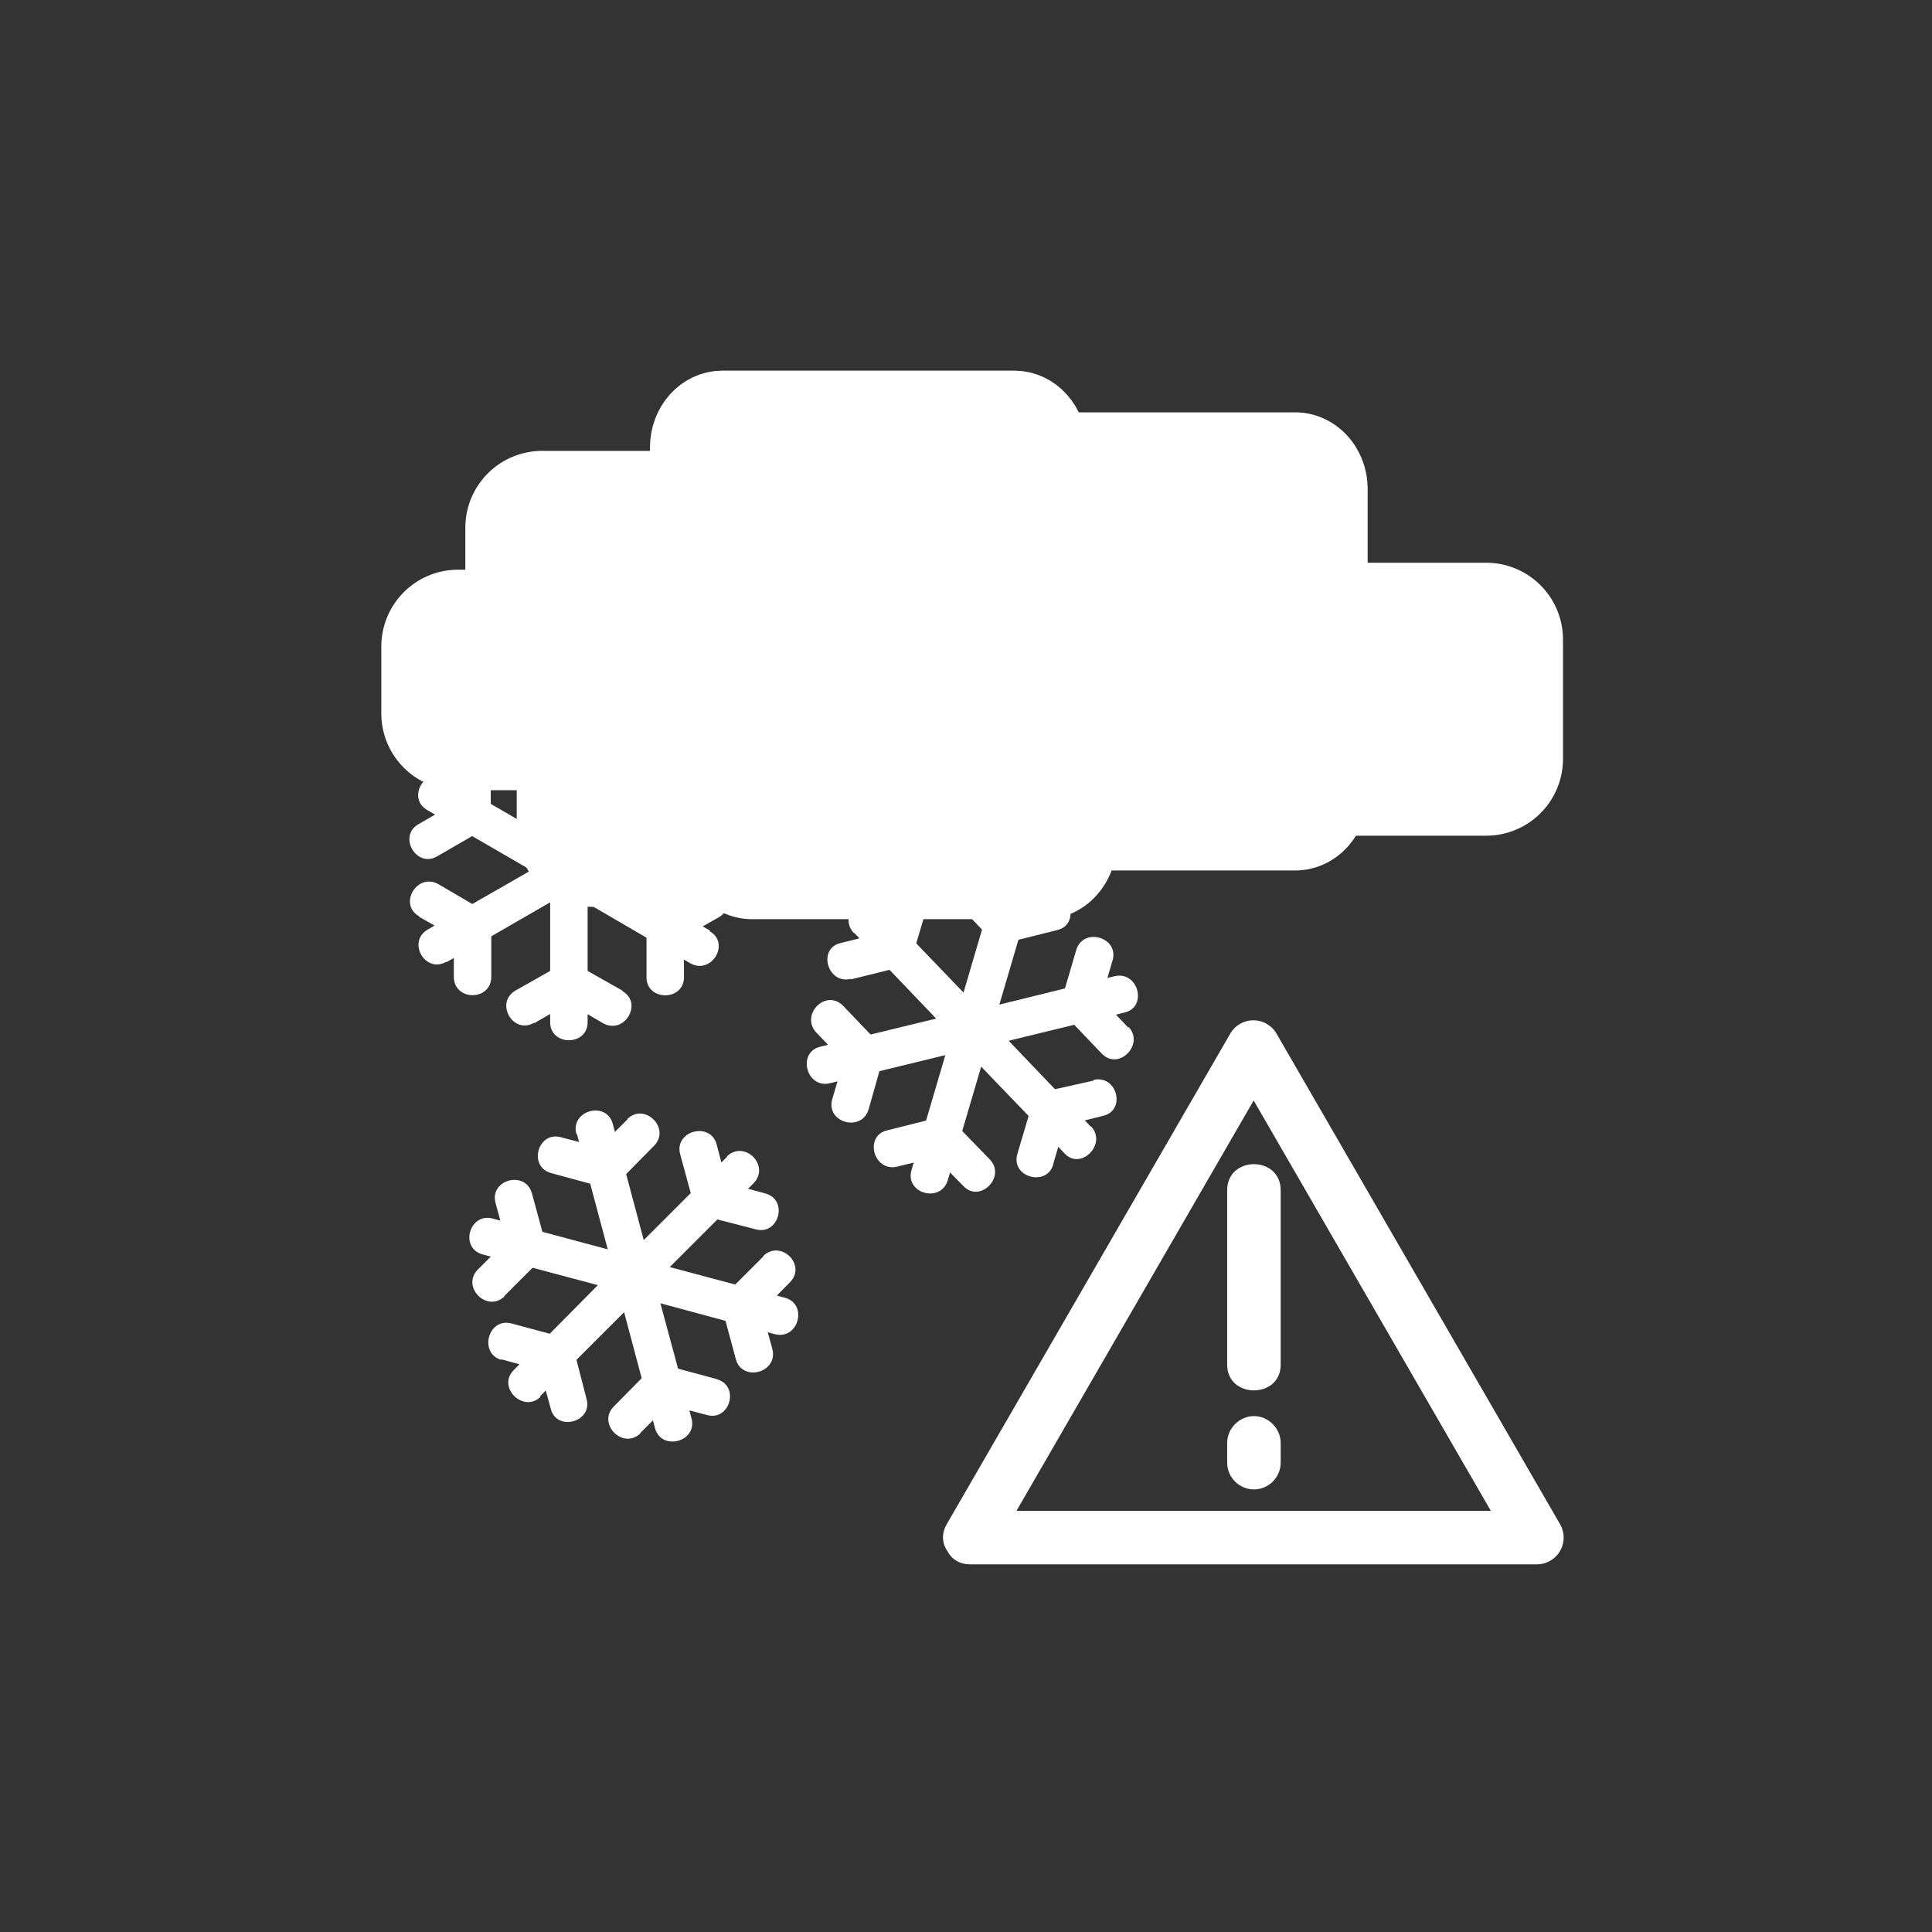 <svg xmlns="http://www.w3.org/2000/svg" width="361" height="361"><rect width="100%" height="100%" fill="#333333" stroke="none"/><path d="M196.7 140.4c0 4.3-3.2 7.9-7 7.9H135c-3.9 0-7-3.6-7-7.9V83.6c0-4.3 3.1-7.8 7-7.8h54.5c3.9 0 7 3.5 7 7.8v56.8z" fill="#fff" stroke="#fff" stroke-width="13.1" stroke-miterlimit="10"/><path d="M93.5 120.8a7.8 7.8 0 0 0 7.8 7.9h36.6a7.8 7.8 0 0 0 7.8-7.9V98.6a7.8 7.8 0 0 0-7.8-7.8h-36.6a7.8 7.8 0 0 0-7.8 7.8v22.2z" fill="#fff" stroke="#fff" stroke-width="13.1" stroke-miterlimit="10"/><path d="M77.8 120.8a7.8 7.8 0 0 1 7.8-7.8h45a7.8 7.8 0 0 1 8 7.8v12.4a7.8 7.8 0 0 1-8 7.9h-45a7.8 7.8 0 0 1-7.8-7.9v-12.4zM249 148.3c0 4.3-3.1 7.8-7 7.8h-54.5c-4 0-7-3.5-7-7.8V91.4c0-4.3 3-7.8 7-7.8H242c3.9 0 7 3.5 7 7.8v56.9z" fill="#fff" stroke="#fff" stroke-width="13.1" stroke-miterlimit="10"/><path d="M233.2 141.7a7.8 7.8 0 0 0 7.9 7.9h36.5a7.8 7.8 0 0 0 7.9-7.9v-22.2a7.8 7.8 0 0 0-7.9-7.8h-36.5a7.8 7.8 0 0 0-7.9 7.8v22.2zm-31.1 15.7c0 4.3-3.2 7.8-7 7.8h-54.6c-3.8 0-7-3.5-7-7.8v-56.8c0-4.4 3.2-7.9 7-7.9h54.6c3.8 0 7 3.5 7 7.9v56.8z" fill="#fff" stroke="#fff" stroke-width="13.1" stroke-miterlimit="10"/><path d="M103 142.5a7.8 7.8 0 0 1 7.9-7.8h45a7.8 7.8 0 0 1 7.9 7.8V155a7.8 7.8 0 0 1-7.8 7.9h-45.1a7.8 7.8 0 0 1-7.8-7.9v-12.4z" fill="#fff" stroke="#fff" stroke-width="13.1" stroke-miterlimit="10"/><path d="M186.2 164.5l-8 27.2c-1.2 4.3 5.6 6.2 6.8 1.9l8-27.2c1.2-4.4-5.5-6.2-6.8-2z" fill="#fff"/><path d="M178.4 168.3l6.6 7c3.1 3.2 8-1.8 5-5l-6.7-7c-3-3.2-8 1.8-4.9 5z" fill="#fff"/><path d="M195.7 167l-9.3 2.3c-4.4 1.1-2.5 7.9 1.9 6.8l9.2-2.3c4.4-1 2.6-7.8-1.8-6.7zm-36.1 7.3l19.6 20.5c3 3.2 8-1.7 5-5l-19.7-20.5c-3.1-3.2-8 1.7-5 5z" fill="#fff"/><path d="M159 183l9.3-2.3c4.3-1 2.5-7.8-1.9-6.8l-9.3 2.3c-4.4 1-2.5 7.8 1.9 6.7z" fill="#fff"/><path d="M166.5 167.3l-2.6 9.2c-1.3 4.3 5.4 6.1 6.7 1.8l2.7-9.1c1.3-4.4-5.5-6.2-6.8-1.9z" fill="#fff"/><g fill="#fff"><path d="M155.1 202.4l27.5-6.7c4.4-1.1 2.6-7.9-1.8-6.8l-27.6 6.7c-4.3 1.1-2.5 7.9 1.9 6.8z"/><path d="M162.3 207.3l2.6-9.2c1.3-4.3-5.4-6.2-6.7-1.8l-2.7 9.1c-1.2 4.4 5.5 6.2 6.8 1.9z"/><path d="M152.5 192.9l6.6 6.9c3.2 3.2 8-1.7 5-5l-6.6-6.9c-3.2-3.2-8 1.7-5 5z"/></g><g fill="#fff"><path d="M177.1 220.5l8-27.2c1.2-4.3-5.5-6.2-6.8-1.8l-8 27.2c-1.2 4.3 5.5 6.2 6.8 1.8z"/><path d="M185 216.7l-6.7-6.9c-3.1-3.3-8 1.7-5 5l6.7 6.8c3.1 3.3 8-1.7 5-4.9z"/><path d="M167.6 218l9.3-2.3c4.4-1 2.5-7.8-1.9-6.8l-9.2 2.3c-4.4 1-2.6 7.8 1.8 6.8z"/></g><g fill="#fff"><path d="M203.8 210.5L184.2 190c-3.1-3.2-8 1.7-5 5l19.7 20.5c3 3.3 8-1.7 5-5z"/><path d="M204.4 201.9L195 204c-4.4 1.1-2.5 7.9 1.9 6.8l9.2-2.3c4.4-1 2.6-7.8-1.8-6.7z"/><path d="M196.8 217.5l2.7-9.2c1.3-4.3-5.5-6.1-6.7-1.8l-2.7 9.1c-1.3 4.4 5.5 6.2 6.7 2z"/></g><g fill="#fff"><path d="M208.3 182.4l-27.6 6.8c-4.3 1-2.5 7.8 1.9 6.7l27.5-6.7c4.4-1 2.6-7.8-1.8-6.8z"/><path d="M201.1 177.5l-2.7 9.2c-1.2 4.3 5.5 6.2 6.8 1.9l2.7-9.2c1.2-4.3-5.5-6.2-6.8-1.9z"/><path d="M210.8 192l-6.6-7c-3-3.2-8 1.7-4.9 5l6.6 6.9c3.1 3.2 8-1.7 5-5z"/></g><g fill="#fff"><path d="M102.8 134.6v28.3c0 4.5 7 4.5 7 0v-28.3c0-4.6-7-4.6-7 0z"/><path d="M96.3 140.4l8.2 4.8c4 2.3 7.5-3.8 3.6-6l-8.3-4.8c-4-2.3-7.4 3.8-3.5 6z"/><path d="M112.7 134.4l-8.3 4.8c-4 2.2-.4 8.3 3.5 6l8.3-4.8c3.9-2.2.4-8.3-3.5-6zm-32.8 17l24.5 14.2c4 2.3 7.4-3.8 3.5-6l-24.5-14.2c-4-2.3-7.5 3.8-3.5 6z"/><path d="M81.7 160l8.3-4.8c4-2.2.4-8.3-3.5-6l-8.3 4.8c-3.9 2.2-.4 8.3 3.5 6z"/><path d="M84.7 142.8v9.5c0 4.5 7 4.5 7 0v-9.5c0-4.6-7-4.6-7 0zm-1.3 37l24.6-14.2c4-2.3.4-8.3-3.5-6l-24.6 14.1c-3.9 2.3-.4 8.3 3.5 6z"/><path d="M91.8 182.4V173c0-4.5-7-4.5-7 0v9.5c0 4.6 7 4.6 7 0z"/><path d="M78.3 171.3l8.3 4.7c3.9 2.3 7.4-3.8 3.5-6l-8.2-4.8c-4-2.2-7.5 3.8-3.6 6zm31.5 19.7v-28.3c0-4.6-7-4.6-7 0V191c0 4.5 7 4.5 7 0z"/><path d="M116.3 185.1l-8.3-4.7c-4-2.3-7.4 3.7-3.5 6l8.2 4.8c4 2.2 7.5-3.8 3.6-6z"/><path d="M99.8 191.2l8.3-4.8c4-2.3.4-8.3-3.5-6l-8.3 4.7c-3.9 2.3-.4 8.3 3.5 6zm32.9-17.3L108 159.7c-4-2.2-7.4 3.8-3.5 6L129 180c4 2.2 7.5-3.8 3.6-6z"/><path d="M130.8 165.3l-8.3 4.8c-3.9 2.3-.4 8.3 3.5 6l8.3-4.7c4-2.3.4-8.3-3.5-6z"/><path d="M127.8 182.6V173c0-4.5-7-4.5-7 0v9.6c0 4.5 7 4.5 7 0zm1.2-37l-24.5 14.2c-3.9 2.2-.4 8.3 3.5 6l24.6-14.2c3.9-2.2.4-8.3-3.5-6z"/><path d="M120.7 142.9v9.5c0 4.5 7 4.5 7 0V143c0-4.5-7-4.5-7 0z"/><path d="M134.2 154l-8.3-4.7c-3.9-2.3-7.4 3.8-3.5 6l8.3 4.8c3.9 2.3 7.4-3.8 3.5-6z"/></g><g fill="#fff"><path d="M135.9 216.1l-20 20c-3.3 3.3 1.7 8.2 4.9 5l20-20c3.2-3.3-1.7-8.2-5-5z"/><path d="M127.1 215.7l2.5 9.2c1.2 4.4 8 2.5 6.7-1.9l-2.4-9.2c-1.2-4.3-8-2.5-6.8 1.9z"/><path d="M143 223l-9.2-2.5c-4.4-1.1-6.2 5.6-1.9 6.8l9.3 2.4c4.3 1.2 6.2-5.5 1.8-6.7zm-35.2-11.1l7.3 27.3c1.2 4.4 8 2.6 6.7-1.8l-7.3-27.4c-1.2-4.4-8-2.5-6.8 1.9z"/><path d="M103 219.2l9.2 2.5c4.4 1.1 6.2-5.6 1.8-6.8l-9.2-2.4c-4.3-1.2-6.2 5.5-1.8 6.7z"/><path d="M117.3 209.1l-6.8 6.8c-3.2 3.2 1.8 8.1 5 5l6.7-6.8c3.2-3.2-1.7-8.2-5-5zm-27.1 25.3l27.4 7.3c4.3 1.2 6.2-5.5 1.8-6.7l-27.3-7.3c-4.4-1.2-6.3 5.5-1.9 6.7z"/><path d="M94.2 242.2l6.8-6.8c3.2-3.2-1.8-8.1-5-4.9l-6.7 6.7c-3.2 3.2 1.7 8.2 5 5z"/><path d="M92.6 224.8l2.5 9.2c1.2 4.4 8 2.5 6.8-1.8l-2.5-9.2c-1.2-4.4-8-2.6-6.8 1.8zm8.3 36.1l20-20c3.2-3.2-1.7-8.2-5-5L96 256c-3.2 3.2 1.8 8.1 5 5z"/><path d="M109.6 261.4l-2.4-9.3c-1.2-4.3-8-2.5-6.8 1.9l2.5 9.2c1.1 4.4 7.9 2.5 6.7-1.8z"/><path d="M93.7 254l9.2 2.5c4.4 1.2 6.3-5.5 2-6.7l-9.3-2.5c-4.4-1.2-6.2 5.6-1.9 6.8zm35.5 11l-7.4-27.4c-1.1-4.3-7.9-2.5-6.7 1.9l7.3 27.4c1.2 4.3 8 2.5 6.8-1.9z"/><path d="M134 257.7l-9.3-2.5c-4.4-1.1-6.2 5.6-1.8 6.8l9.2 2.4c4.3 1.2 6.2-5.5 1.8-6.7z"/><path d="M119.6 267.8l6.8-6.8c3.2-3.2-1.8-8.1-5-5l-6.7 6.8c-3.2 3.2 1.7 8.2 5 5zm27.1-25.3l-27.4-7.3c-4.4-1.2-6.2 5.5-1.9 6.7l27.4 7.4c4.4 1.1 6.2-5.6 1.9-6.8z"/><path d="M142.7 234.7l-6.8 6.8c-3.2 3.1 1.8 8 5 4.9l6.7-6.8c3.2-3.2-1.7-8.1-5-4.9z"/><path d="M144.3 252l-2.5-9.1c-1.2-4.4-8-2.5-6.8 1.8l2.5 9.3c1.2 4.3 8 2.5 6.8-2z"/></g><g fill="#fff"><path d="M185.6 289.8l53-91.7h-8.7l53 91.7 4.3-7.5H181.3c-6.5 0-6.5 10 0 10h105.9a5 5 0 0 0 4.3-7.5l-53-91.7a5 5 0 0 0-8.6 0l-53 91.7c-3.2 5.6 5.5 10.6 8.7 5z"/><path d="M229.3 222.4V255c0 6.4 10 6.4 10 0v-32.6c0-6.5-10-6.5-10 0zm0 47.3v3.6c0 2.8 2.3 5 5 5s5-2.2 5-5v-3.7c0-2.7-2.3-5-5-5s-5 2.3-5 5z"/></g></svg>